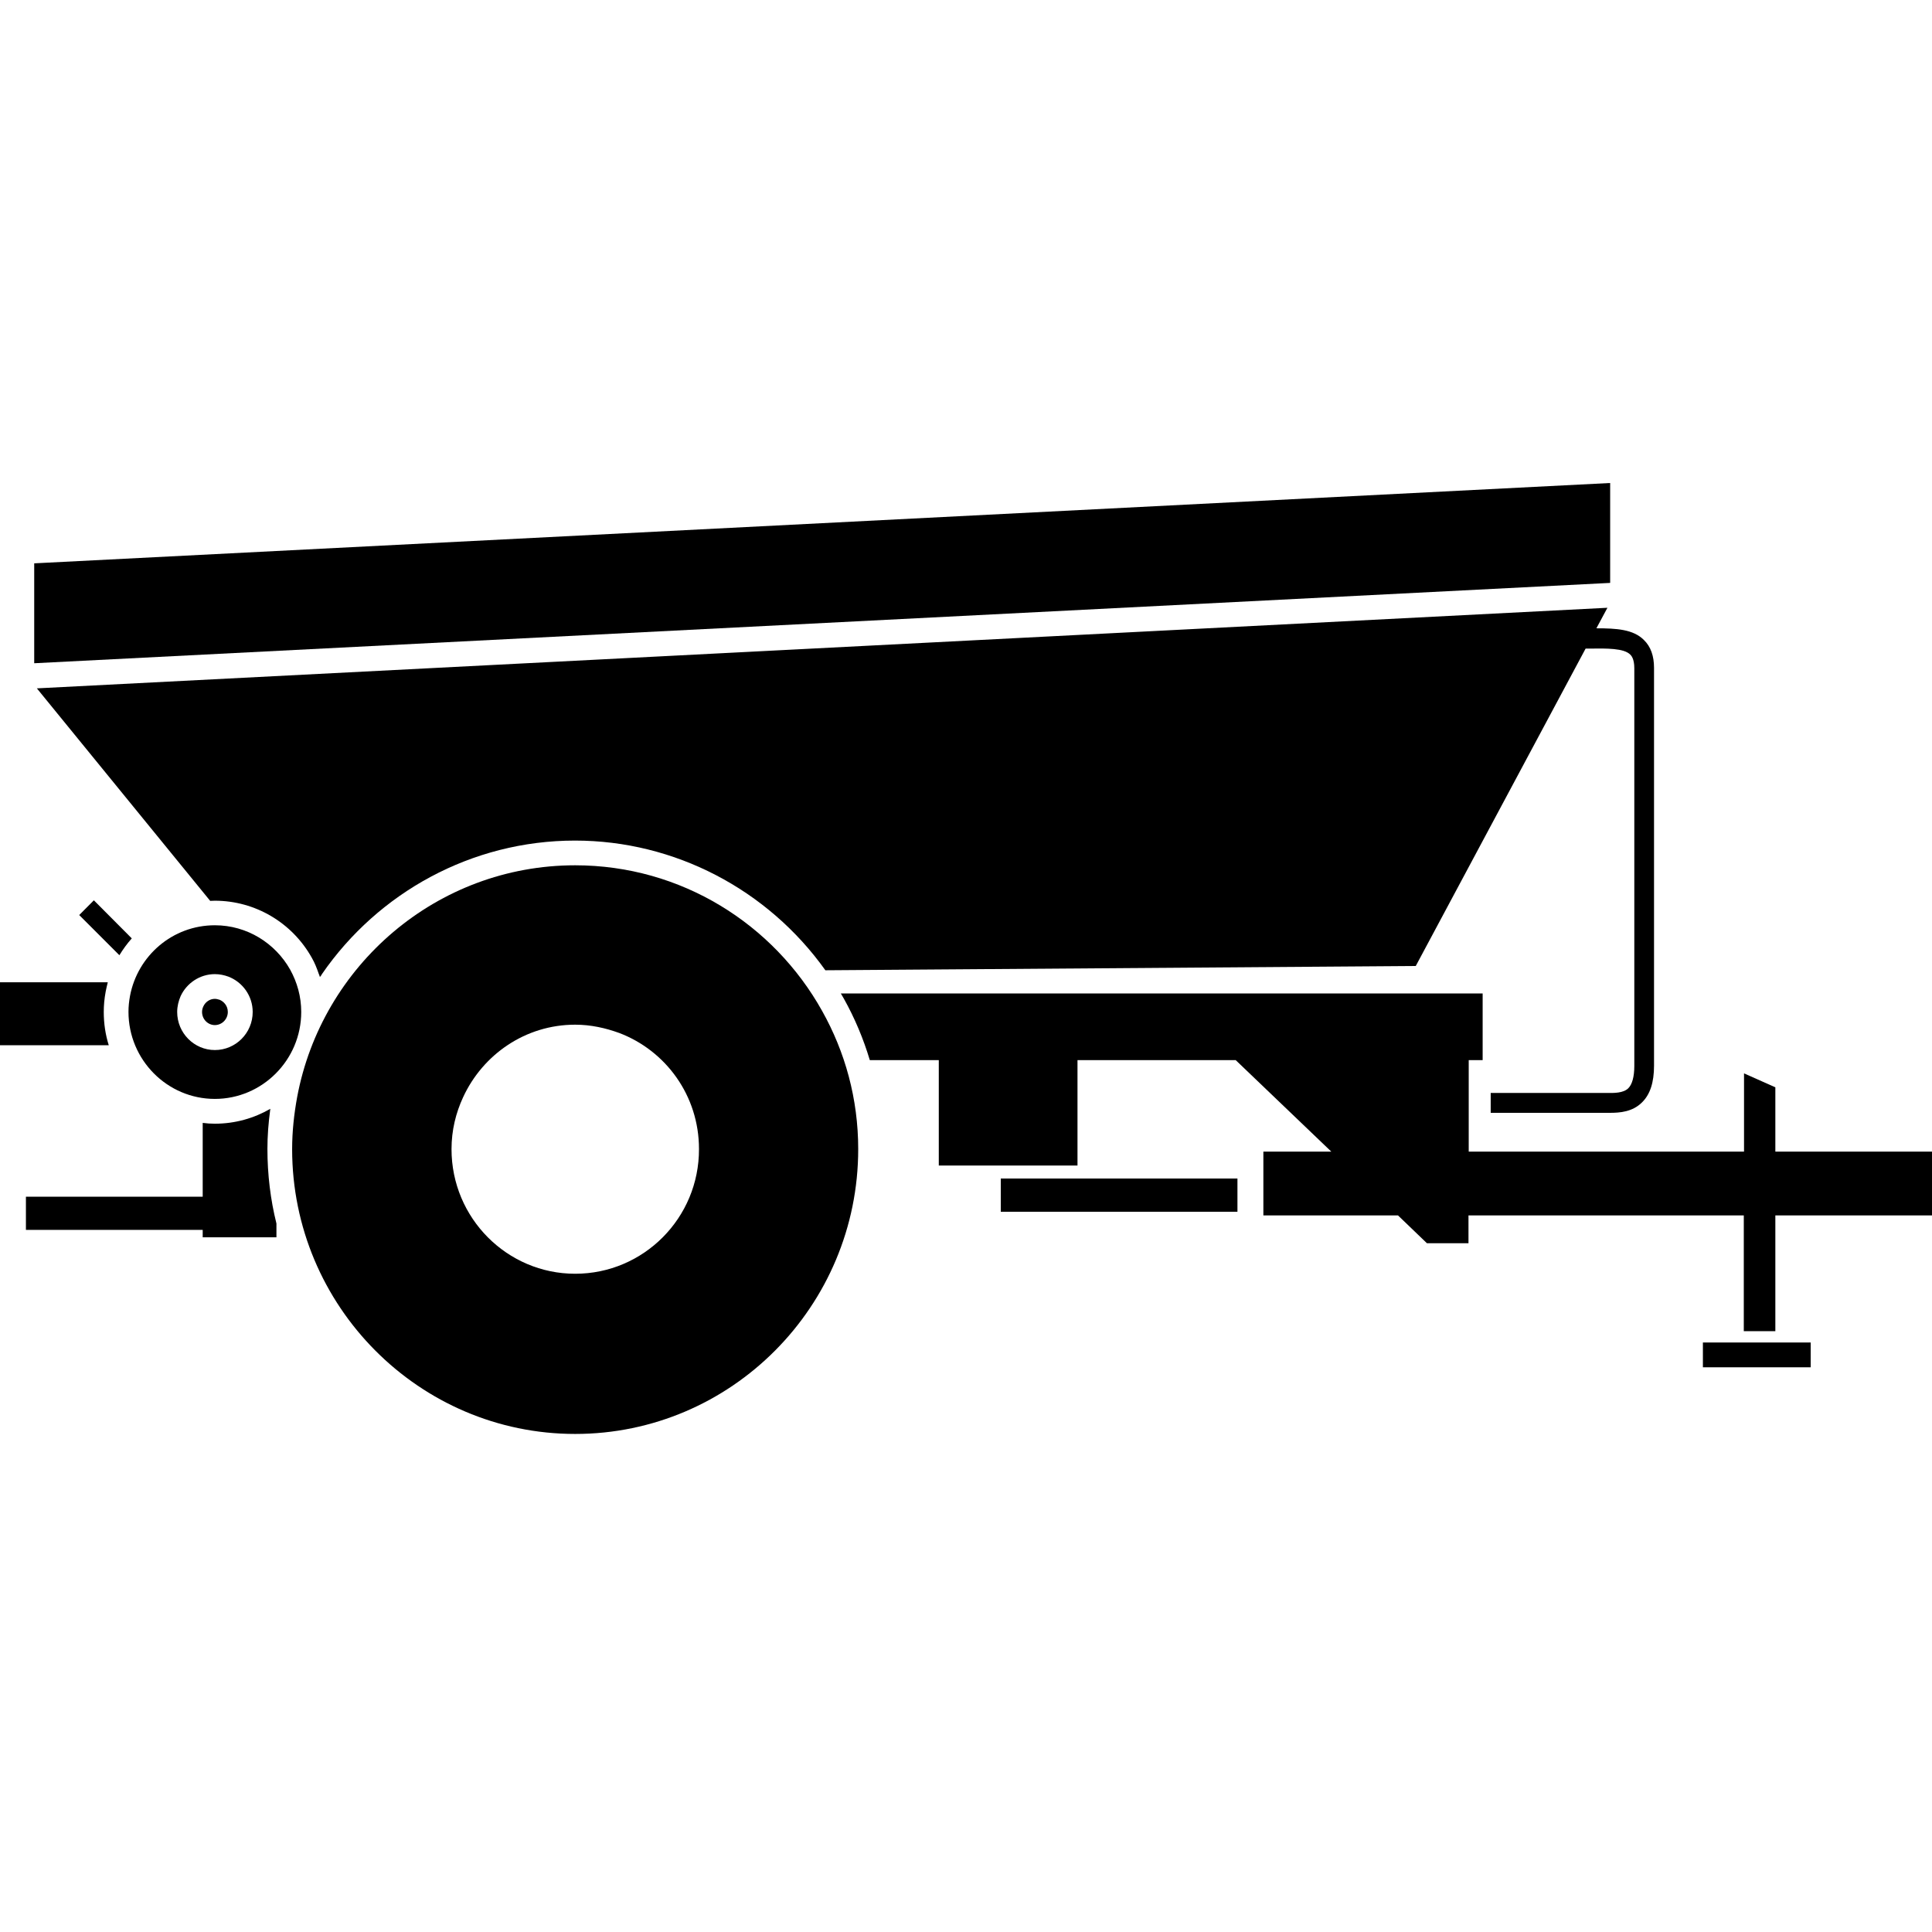 <svg width="24" height="24" viewBox="0 0 24 24" fill="currentColor" xmlns="http://www.w3.org/2000/svg">
<g clip-path="url(#clip0_1437_2169)">
<path d="M7.145 10.749C5.427 10.749 3.996 11.993 3.691 13.63C3.653 13.838 3.629 14.054 3.629 14.275C3.629 16.226 5.208 17.813 7.145 17.813C9.084 17.813 10.661 16.226 10.661 14.275C10.661 13.649 10.498 13.066 10.212 12.557C9.61 11.479 8.463 10.749 7.145 10.749ZM7.145 15.823C6.3 15.823 5.609 15.132 5.609 14.275C5.609 14.042 5.662 13.826 5.753 13.63C5.998 13.099 6.528 12.729 7.145 12.729C7.339 12.729 7.522 12.77 7.695 12.833C8.271 13.053 8.683 13.61 8.683 14.273C8.686 15.13 7.995 15.823 7.145 15.823Z" fill="currentColor"/>
<path d="M2.669 13.651C3.259 13.651 3.742 13.166 3.742 12.571C3.742 12.379 3.691 12.202 3.605 12.046C3.42 11.717 3.07 11.494 2.669 11.494C2.143 11.494 1.709 11.873 1.615 12.372C1.603 12.437 1.596 12.502 1.596 12.569C1.596 13.166 2.078 13.651 2.669 13.651ZM2.244 12.374C2.318 12.214 2.482 12.101 2.669 12.101C2.729 12.101 2.784 12.113 2.837 12.132C3.012 12.199 3.139 12.37 3.139 12.571C3.139 12.833 2.928 13.044 2.669 13.044C2.412 13.044 2.201 12.833 2.201 12.571C2.201 12.502 2.218 12.434 2.244 12.374Z" fill="currentColor"/>
<path d="M20.002 6L0.425 6.998V8.239L20.002 7.241V6Z" fill="currentColor"/>
<path d="M22.054 14.306V13.507L21.665 13.334V14.306H18.245V13.169H18.418V12.341H10.445C10.457 12.362 10.471 12.384 10.483 12.406C10.618 12.648 10.726 12.905 10.805 13.169H11.662V14.479H13.385V13.169H15.35L16.538 14.306H15.694V15.098H17.366L17.726 15.444H18.242V15.098H21.662V16.536H22.054V15.098H24V14.306H22.054Z" fill="currentColor"/>
<path d="M22.493 16.677H21.154V16.985H22.493V16.677Z" fill="currentColor"/>
<path d="M15.372 14.64H12.432V15.053H15.372V14.64Z" fill="currentColor"/>
<path d="M2.669 12.734C2.758 12.734 2.83 12.66 2.83 12.571C2.83 12.49 2.775 12.439 2.729 12.42C2.707 12.413 2.686 12.408 2.669 12.408C2.607 12.408 2.551 12.446 2.525 12.504C2.515 12.526 2.51 12.547 2.51 12.571C2.51 12.662 2.583 12.734 2.669 12.734Z" fill="currentColor"/>
<path d="M3.358 13.774C3.156 13.891 2.921 13.959 2.669 13.959C2.618 13.959 2.568 13.956 2.518 13.949V14.866H0.322V15.278H2.518V15.37H3.434V15.199C3.36 14.902 3.322 14.59 3.322 14.271C3.322 14.114 3.334 13.949 3.358 13.774Z" fill="currentColor"/>
<path d="M1.289 12.571C1.289 12.49 1.296 12.408 1.313 12.317C1.32 12.278 1.33 12.24 1.339 12.202H0V12.984H1.351C1.31 12.854 1.289 12.715 1.289 12.571Z" fill="currentColor"/>
<path d="M1.166 11.184L0.984 11.367L1.483 11.866C1.529 11.791 1.579 11.722 1.637 11.657L1.166 11.184Z" fill="currentColor"/>
<path d="M19.831 7.805L19.968 7.55L0.458 8.551L2.611 11.191C2.631 11.191 2.65 11.189 2.669 11.189C3.168 11.189 3.629 11.46 3.874 11.899C3.91 11.961 3.936 12.029 3.96 12.098C3.965 12.11 3.97 12.122 3.974 12.137C3.984 12.125 3.994 12.113 4.001 12.098C4.697 11.09 5.856 10.442 7.143 10.442C8.381 10.442 9.538 11.05 10.253 12.053L17.587 12L19.697 8.057H19.742C19.963 8.054 20.172 8.052 20.251 8.131C20.263 8.143 20.302 8.181 20.302 8.301V13.241C20.302 13.377 20.275 13.471 20.227 13.519C20.165 13.579 20.055 13.579 19.947 13.577H18.518V13.824H19.896H19.942C19.959 13.824 19.978 13.824 19.997 13.824C20.124 13.824 20.28 13.812 20.398 13.694C20.498 13.596 20.547 13.447 20.547 13.238V8.297C20.547 8.148 20.506 8.033 20.422 7.951C20.29 7.817 20.078 7.805 19.831 7.805Z" fill="currentColor"/>
</g>
<defs>
<clipPath id="clip0_1437_2169">
<rect width="24" height="11.813" fill="currentColor" transform="translate(0 6)"/>
</clipPath>
</defs>
</svg>
